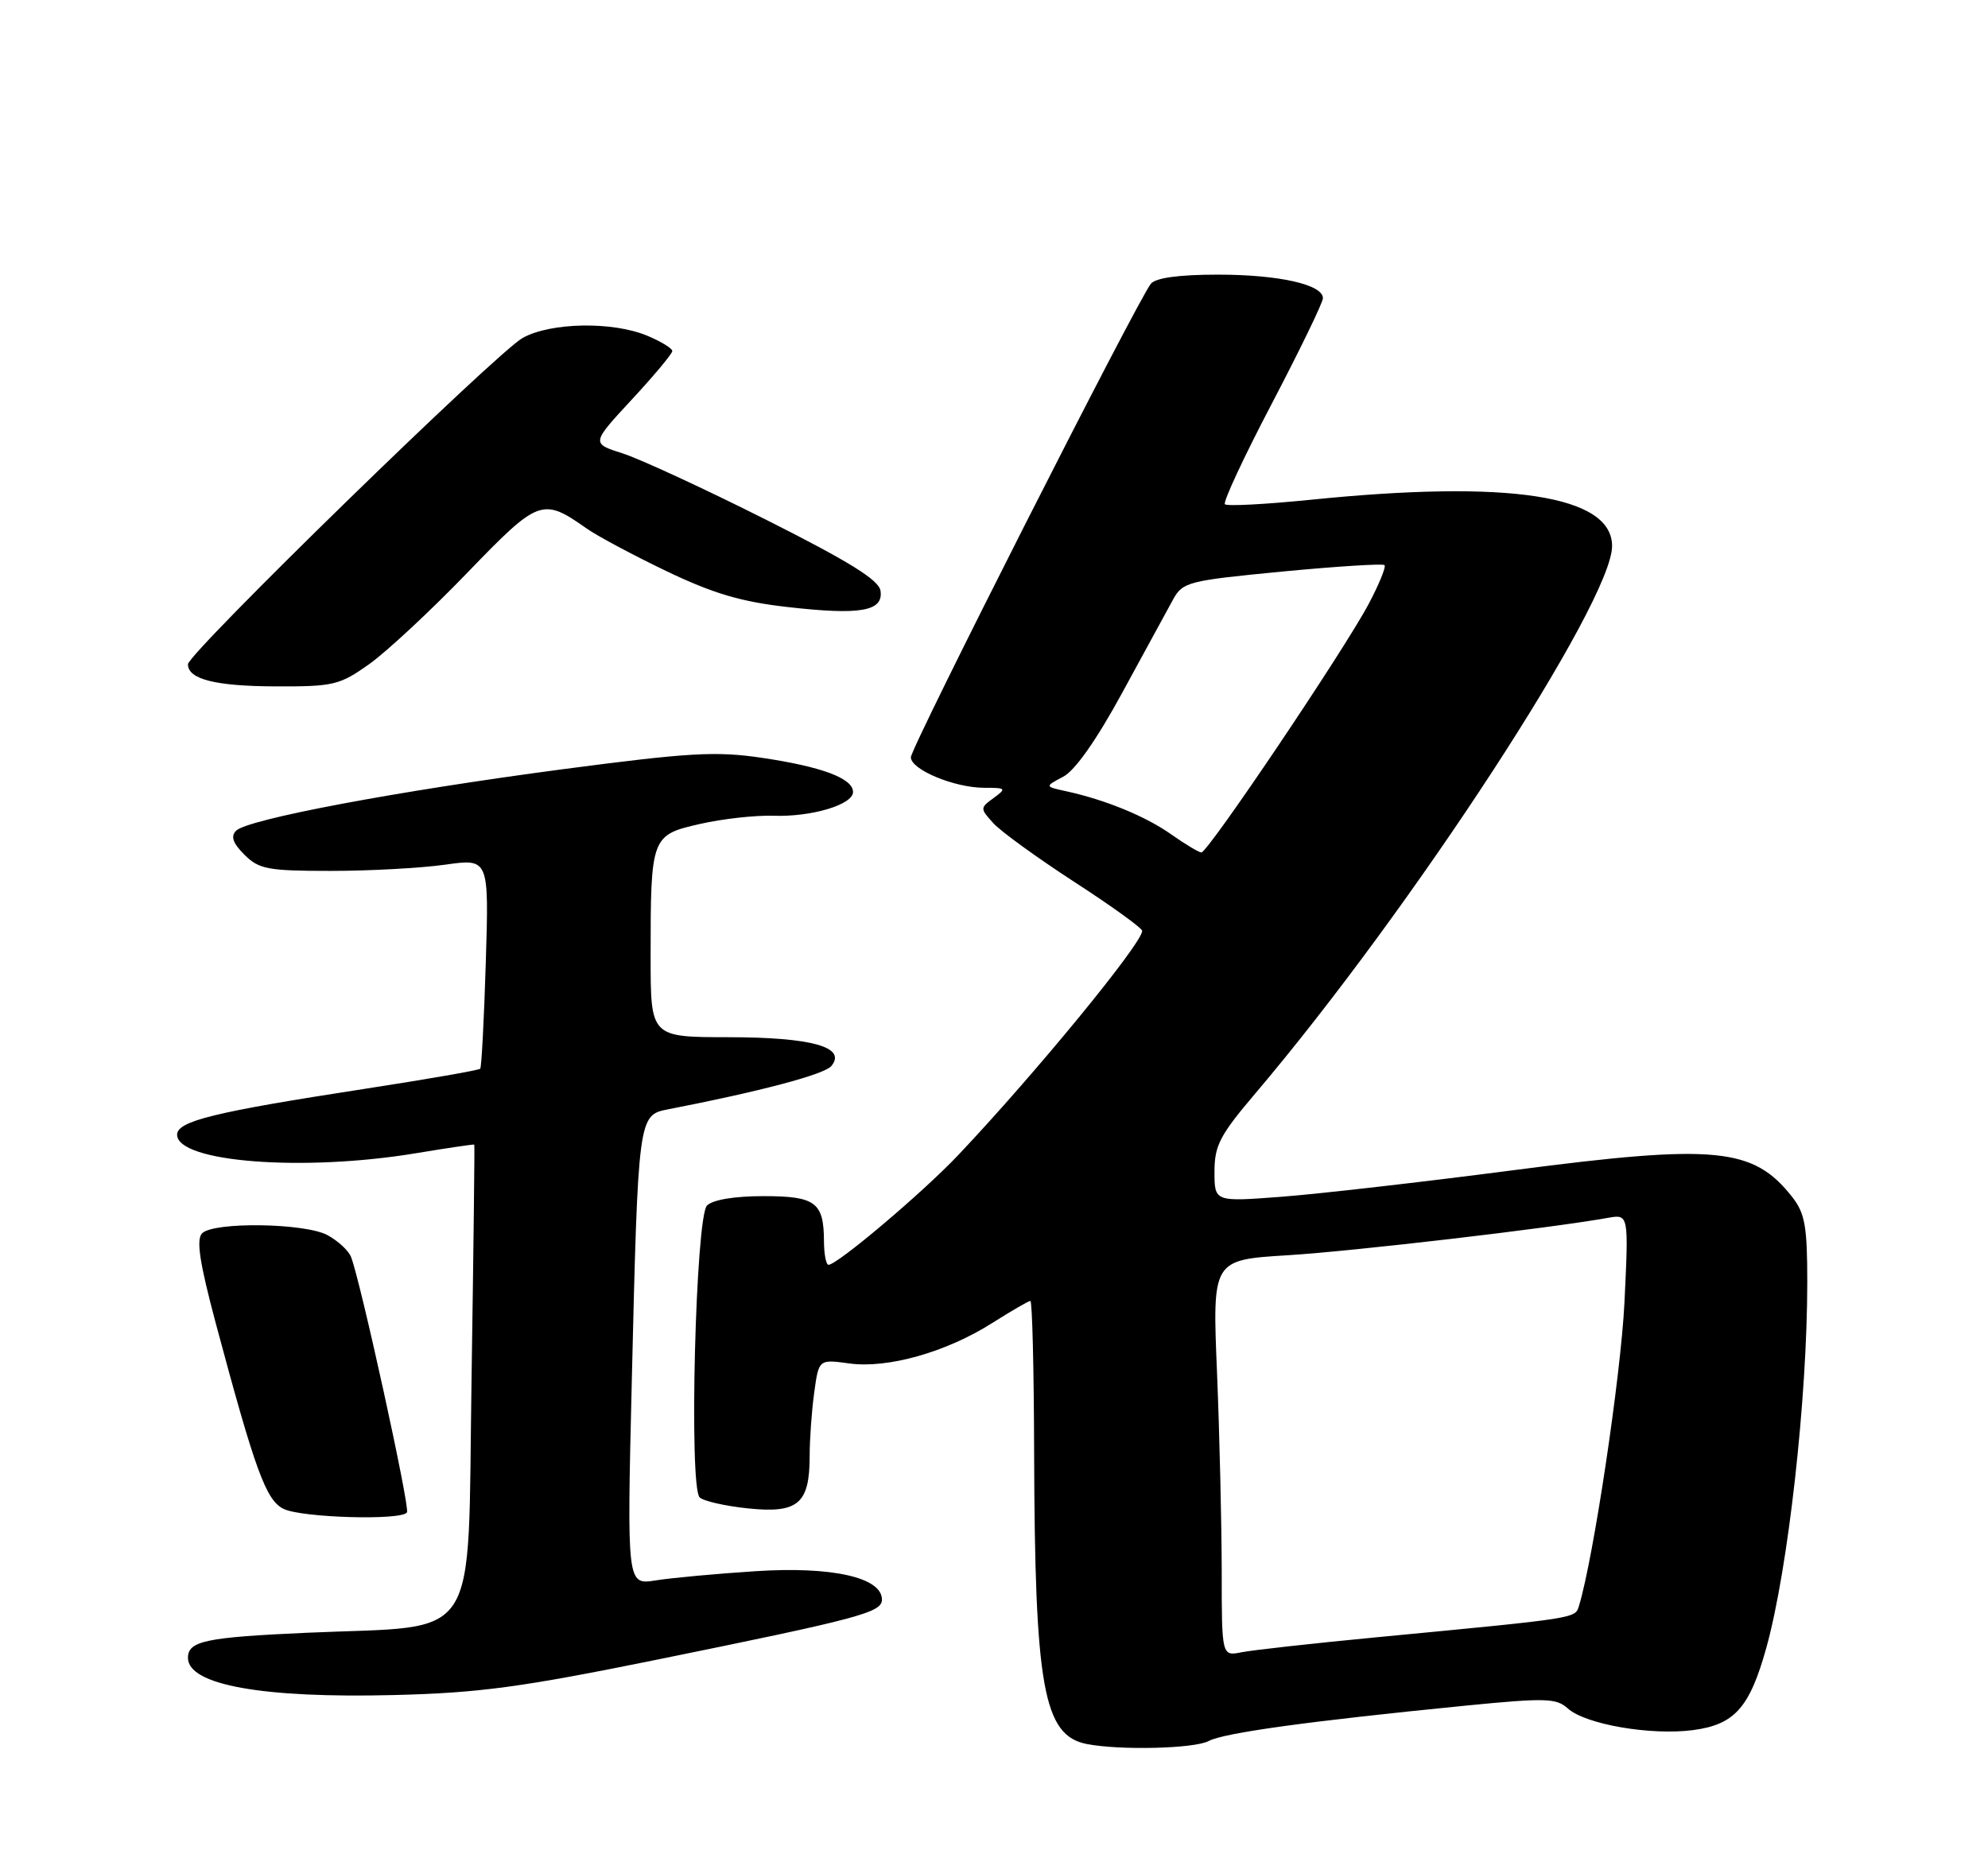 <?xml version="1.0" encoding="UTF-8" standalone="no"?>
<!DOCTYPE svg PUBLIC "-//W3C//DTD SVG 1.1//EN" "http://www.w3.org/Graphics/SVG/1.1/DTD/svg11.dtd" >
<svg xmlns="http://www.w3.org/2000/svg" xmlns:xlink="http://www.w3.org/1999/xlink" version="1.1" viewBox="0 0 275 256">
 <g >
 <path fill="currentColor"
d=" M 167.20 240.89 C 169.33 239.76 180.99 238.15 202.80 235.99 C 213.78 234.91 215.29 234.95 216.87 236.38 C 219.30 238.59 228.37 240.15 234.21 239.38 C 239.95 238.62 242.03 236.28 244.34 227.98 C 247.35 217.14 250.00 193.52 250.00 177.38 C 250.00 169.65 249.68 167.87 247.91 165.61 C 242.52 158.76 237.36 158.26 209.45 161.90 C 196.79 163.55 182.29 165.21 177.22 165.59 C 168.00 166.29 168.00 166.29 168.00 162.11 C 168.00 158.49 168.75 157.06 173.65 151.29 C 195.33 125.73 223.00 83.26 223.00 75.55 C 223.00 68.54 208.79 66.36 181.29 69.15 C 175.06 69.78 169.73 70.06 169.44 69.77 C 169.15 69.48 172.08 63.19 175.96 55.79 C 179.83 48.39 183.00 41.85 183.00 41.26 C 183.00 39.37 176.91 38.00 168.47 38.00 C 163.11 38.00 159.89 38.44 159.21 39.25 C 157.40 41.44 126.00 103.40 126.00 104.78 C 126.00 106.49 132.03 109.00 136.16 109.00 C 139.18 109.00 139.26 109.09 137.45 110.41 C 135.56 111.79 135.56 111.86 137.41 113.90 C 138.45 115.05 143.51 118.71 148.65 122.05 C 153.79 125.38 158.00 128.42 158.00 128.80 C 157.98 130.54 143.19 148.58 132.54 159.83 C 127.64 165.01 115.83 175.00 114.61 175.00 C 114.27 175.00 113.99 173.54 113.98 171.75 C 113.96 166.35 112.82 165.50 105.59 165.50 C 101.60 165.50 98.60 166.00 97.80 166.80 C 96.22 168.38 95.28 205.68 96.78 207.18 C 97.29 207.69 100.32 208.38 103.51 208.71 C 110.40 209.42 112.00 208.06 112.00 201.45 C 112.00 199.16 112.28 195.21 112.63 192.68 C 113.26 188.07 113.26 188.07 117.48 188.65 C 122.80 189.38 130.93 187.08 137.28 183.04 C 139.92 181.37 142.28 180.00 142.53 180.00 C 142.79 180.00 143.02 189.34 143.05 200.75 C 143.14 233.52 144.33 240.13 150.35 241.31 C 154.93 242.20 165.23 241.95 167.20 240.89 Z  M 91.00 229.61 C 118.95 223.92 122.00 223.11 122.00 221.32 C 122.00 218.26 115.11 216.71 104.57 217.39 C 99.11 217.74 92.86 218.32 90.68 218.67 C 86.72 219.30 86.72 219.30 87.40 190.90 C 88.27 154.53 88.31 154.29 92.36 153.50 C 105.13 151.02 114.04 148.66 115.00 147.50 C 117.17 144.88 112.29 143.52 100.75 143.51 C 90.00 143.50 90.00 143.50 90.00 132.38 C 90.00 115.74 90.08 115.53 96.85 114.00 C 99.96 113.29 104.50 112.79 106.94 112.87 C 112.23 113.06 118.00 111.34 118.00 109.58 C 118.00 107.70 113.71 106.09 105.44 104.86 C 99.02 103.91 95.41 104.12 77.78 106.44 C 54.75 109.49 34.25 113.35 32.66 114.94 C 31.88 115.72 32.21 116.66 33.81 118.26 C 35.83 120.27 37.04 120.50 45.78 120.50 C 51.12 120.50 58.23 120.11 61.57 119.64 C 67.64 118.78 67.64 118.78 67.20 133.14 C 66.96 141.04 66.61 147.67 66.43 147.87 C 66.24 148.08 58.98 149.34 50.29 150.68 C 29.63 153.86 24.50 155.12 24.50 157.00 C 24.50 160.80 41.91 162.15 57.50 159.57 C 61.90 158.84 65.55 158.30 65.61 158.37 C 65.67 158.44 65.50 173.01 65.23 190.75 C 64.65 228.15 66.80 224.83 42.50 225.91 C 28.42 226.54 26.00 227.05 26.00 229.39 C 26.00 233.13 36.31 234.99 54.50 234.53 C 66.28 234.24 72.06 233.46 91.00 229.61 Z  M 56.30 209.25 C 56.72 208.50 49.80 176.95 48.55 173.89 C 48.19 173.01 46.72 171.66 45.29 170.89 C 42.15 169.21 29.57 169.03 27.96 170.64 C 27.12 171.48 27.60 174.68 29.86 183.14 C 35.32 203.53 36.80 207.60 39.24 208.78 C 41.80 210.01 55.66 210.40 56.30 209.25 Z  M 51.10 91.87 C 53.52 90.14 59.61 84.47 64.63 79.26 C 74.54 68.99 75.02 68.81 81.16 73.13 C 82.62 74.16 87.58 76.81 92.18 79.02 C 98.63 82.11 102.49 83.26 108.95 83.99 C 119.02 85.14 122.23 84.58 121.80 81.74 C 121.58 80.25 117.49 77.71 106.01 71.93 C 97.48 67.64 88.55 63.51 86.15 62.74 C 81.78 61.35 81.78 61.35 87.39 55.29 C 90.48 51.96 93.00 48.93 93.00 48.57 C 93.00 48.20 91.44 47.25 89.53 46.45 C 84.75 44.45 76.19 44.60 72.31 46.75 C 68.72 48.74 26.00 90.40 26.00 91.91 C 26.00 93.98 29.79 94.94 38.10 94.97 C 46.16 95.00 46.98 94.80 51.10 91.87 Z  M 169.00 217.33 C 168.99 210.82 168.70 198.49 168.35 189.91 C 167.70 174.32 167.70 174.32 178.10 173.68 C 187.21 173.12 214.18 169.97 222.40 168.51 C 225.30 167.99 225.30 167.99 224.71 180.24 C 224.21 190.34 220.43 215.59 218.43 222.16 C 217.88 223.94 218.52 223.85 190.50 226.53 C 181.70 227.37 173.26 228.31 171.75 228.61 C 169.00 229.16 169.00 229.16 169.00 217.33 Z  M 162.02 115.45 C 158.49 112.95 152.93 110.67 147.50 109.48 C 144.50 108.83 144.50 108.83 147.07 107.47 C 148.71 106.62 151.70 102.36 155.26 95.81 C 158.34 90.14 161.50 84.35 162.27 82.95 C 163.61 80.52 164.35 80.34 177.39 79.08 C 184.93 78.36 191.29 77.96 191.52 78.19 C 191.76 78.42 190.77 80.84 189.33 83.56 C 185.92 89.99 167.06 118.01 166.18 117.95 C 165.81 117.92 163.93 116.80 162.02 115.45 Z "/>
</g>
</svg>
